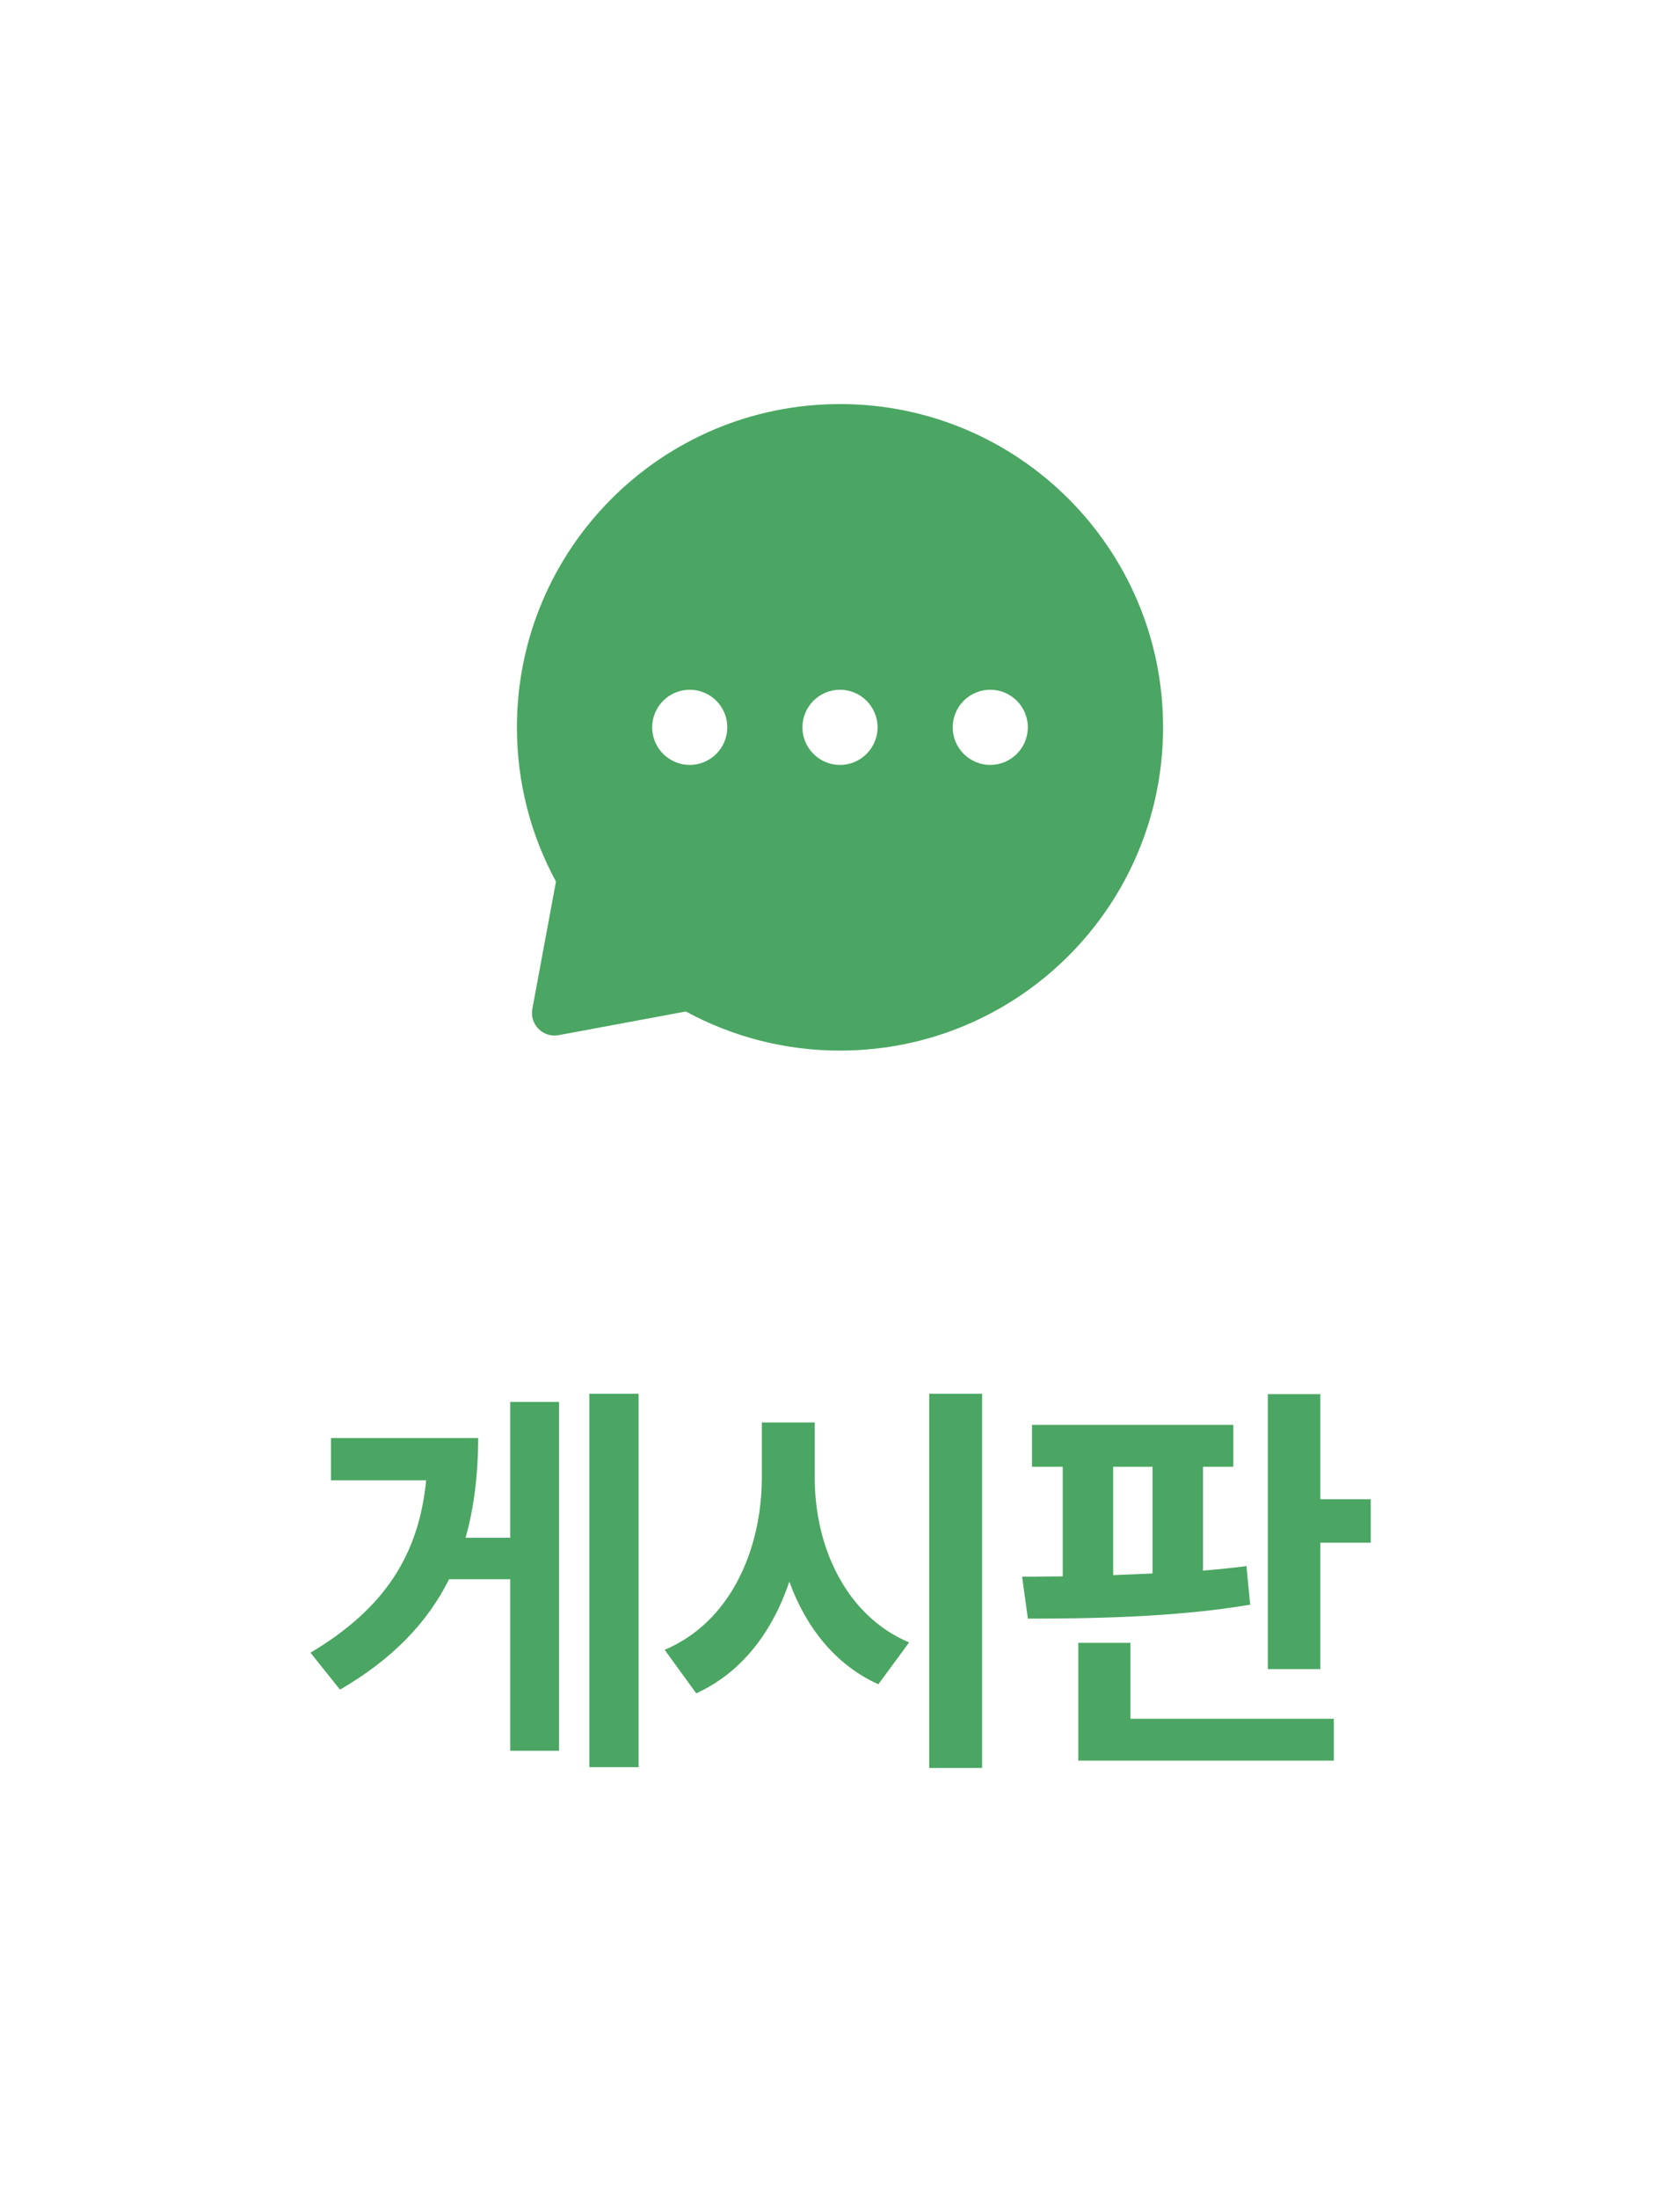 <svg width="52" height="68" viewBox="0 0 52 68" fill="none" xmlns="http://www.w3.org/2000/svg">
<path fill-rule="evenodd" clip-rule="evenodd" d="M26 12.5C20.477 12.5 16 16.977 16 22.5C16 24.227 16.438 25.854 17.209 27.272L16.477 31.21C16.457 31.321 16.463 31.436 16.497 31.544C16.53 31.652 16.59 31.75 16.67 31.83C16.75 31.91 16.848 31.97 16.956 32.003C17.064 32.037 17.179 32.043 17.29 32.023L21.228 31.29C22.692 32.086 24.333 32.502 26 32.5C31.523 32.5 36 28.023 36 22.5C36 16.977 31.523 12.5 26 12.5ZM30.651 21.337C30.343 21.337 30.047 21.46 29.829 21.678C29.611 21.896 29.488 22.192 29.488 22.5C29.488 22.808 29.611 23.104 29.829 23.322C30.047 23.54 30.343 23.663 30.651 23.663C30.959 23.663 31.255 23.54 31.473 23.322C31.691 23.104 31.814 22.808 31.814 22.5C31.814 22.192 31.691 21.896 31.473 21.678C31.255 21.46 30.959 21.337 30.651 21.337ZM24.837 22.5C24.837 22.192 24.96 21.896 25.178 21.678C25.396 21.46 25.692 21.337 26 21.337C26.308 21.337 26.604 21.46 26.822 21.678C27.04 21.896 27.163 22.192 27.163 22.5C27.163 22.808 27.04 23.104 26.822 23.322C26.604 23.54 26.308 23.663 26 23.663C25.692 23.663 25.396 23.54 25.178 23.322C24.96 23.104 24.837 22.808 24.837 22.5ZM21.349 21.337C21.04 21.337 20.745 21.46 20.527 21.678C20.309 21.896 20.186 22.192 20.186 22.5C20.186 22.808 20.309 23.104 20.527 23.322C20.745 23.54 21.04 23.663 21.349 23.663C21.657 23.663 21.953 23.54 22.171 23.322C22.389 23.104 22.512 22.808 22.512 22.5C22.512 22.192 22.389 21.896 22.171 21.678C21.953 21.46 21.657 21.337 21.349 21.337Z" fill="#4AA662"/>
<path d="M19.766 43.115V54.668H18.243V43.115H19.766ZM17.303 43.369V54.16H15.793V48.853H13.901C13.241 50.174 12.168 51.316 10.524 52.269L9.61 51.126C11.94 49.742 12.968 48.06 13.19 45.794H10.245V44.486H14.803C14.796 45.584 14.682 46.619 14.409 47.571H15.793V43.369H17.303ZM25.219 45.73C25.219 47.851 26.184 49.983 28.139 50.809L27.187 52.103C25.867 51.507 24.953 50.358 24.432 48.93C23.905 50.485 22.959 51.742 21.55 52.383L20.573 51.037C22.591 50.187 23.569 47.977 23.581 45.73V44.004H25.219V45.73ZM30.399 43.115V54.693H28.761V43.115H30.399ZM38.175 44.08V45.375H37.236V48.587C37.699 48.549 38.15 48.504 38.581 48.447L38.696 49.641C36.385 50.034 33.744 50.072 31.815 50.072L31.637 48.777L32.894 48.765V45.375H31.942V44.08H38.175ZM40.867 43.128V46.378H42.428V47.724H40.867V51.634H39.242V43.128H40.867ZM41.285 53.17V54.465H33.376V50.821H34.989V53.17H41.285ZM34.455 48.727L35.674 48.676V45.375H34.455V48.727Z" fill="#4AA662"/>
</svg>
